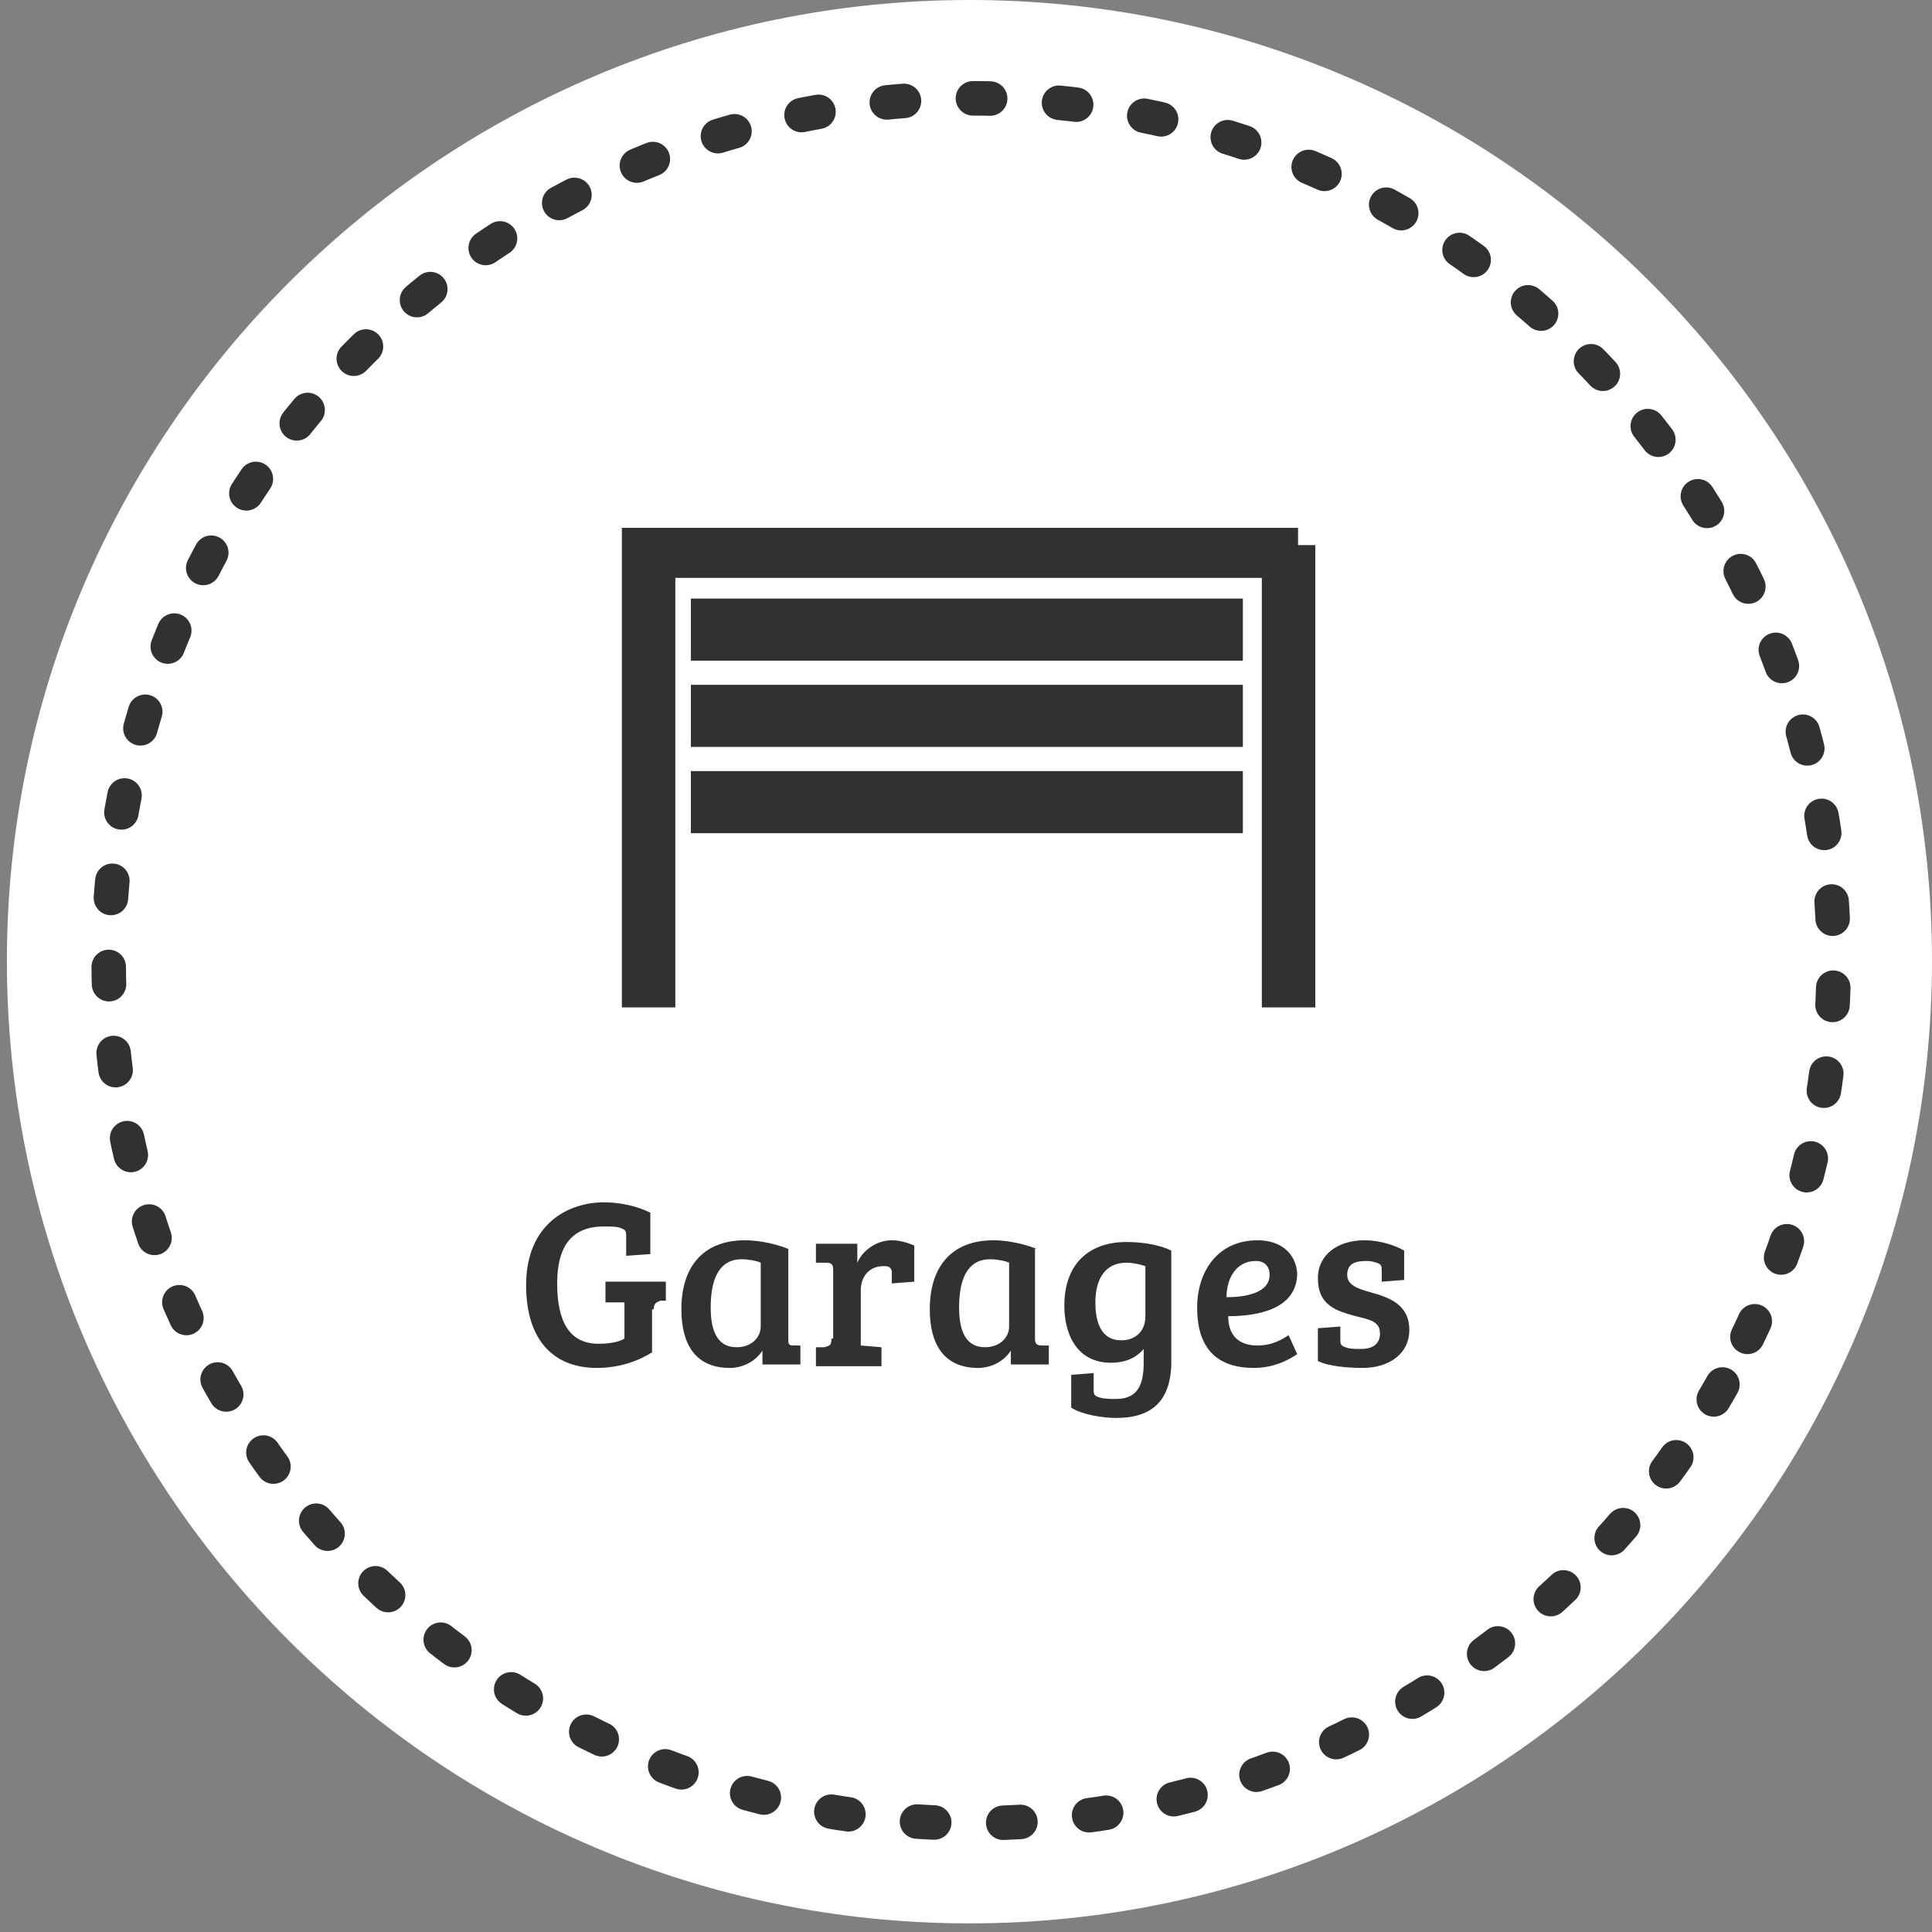 <svg xmlns:sketch="http://www.bohemiancoding.com/sketch/ns" xmlns="http://www.w3.org/2000/svg" xmlns:xlink="http://www.w3.org/1999/xlink" version="1.1" id="Layer_1" x="0" y="0" width="112" height="112" viewBox="-241 364.9 112 112" xml:space="preserve" enable-background="new -241 364.9 112 112">
  <rect x="-241" y="364.9" width="112" height="112" fill="#808080" stroke="none"/>
  <style type="text/css">
    
	.st0{fill:#FFFFFF;}
	.st1{fill:none;stroke:#313133;stroke-width:2;stroke-linecap:round;stroke-linejoin:round;stroke-dasharray:1,4;}
	.st2{fill:#313133;stroke:#313133;stroke-width:2;}
	.st3{fill:#313133;}

  </style>
  <title>
    Garages-hover
  </title>
  <desc>
    Created with Sketch.
  </desc>
  <g id="landing-page" sketch:type="MSPage">
    <g id="Desktop---Landing-Page-Property" transform="translate(-181, -934)" sketch:type="MSArtboardGroup">
      <g id="FIla-2" transform="translate(181, 932.5)" sketch:type="MSLayerGroup">
        <g id="Group" sketch:type="MSShapeGroup">
          <g id="Garages-hover" transform="translate(0, 1)">
            <path id="Fill-1-Copy-26" class="st0" d="M-184.8 365.4c-30.7 0-55.8 25-55.8 55.7 0 30.7 25 55.8 55.8 55.8 30.7 0 55.8-25 55.8-55.8C-129 390.4-154 365.4-184.8 365.4z"/>
            <path id="Stroke-2-Copy-8" class="st1" d="M-139.7 442.9c3.2-6.6 5-14 5-21.8 0-27.6-22.4-50-50-50s-50 22.4-50 50c0 21.5 13.7 39.9 32.8 46.9 5.4 2 11.2 3.1 17.2 3.1C-165 471.1-147.8 459.6-139.7 442.9L-139.7 442.9z"/>
            <g id="Imported-Layers" transform="translate(36.75, 32)">
              <path id="Fill-1" class="st2" d="M-202.5 365v25.8h-1.1v-24.9h-36v24.9h-1.1V365H-202.5"/>
              <path id="Fill-2" class="st3" d="M-237.7 368.1h32v3.6h-32L-237.7 368.1"/>
              <path id="Fill-3" class="st3" d="M-237.7 373.1h32v3.6h-32L-237.7 373.1"/>
              <path id="Fill-3-Copy" class="st3" d="M-237.7 378.1h32v3.6h-32L-237.7 378.1"/>
            </g>
            <path id="Flats-Copy-3" class="st3" d="M-203.1 441.3c0-0.3 0.1-0.4 0.4-0.5l0.3 0v-1.1h-3.5v1.2l1.1 0h0v2.1c-0.3 0.2-0.9 0.3-1.5 0.3 -1.7 0-2.4-1.3-2.4-3.5 0-2.1 0.8-3.3 2.7-3.3 0.4 0 0.8 0 1 0.1 0.3 0.1 0.3 0.2 0.3 0.5v1.1l1.4-0.1v-2.4c-0.8-0.4-1.8-0.6-2.7-0.6 -2 0-4.5 1.2-4.5 4.8 0 3.2 1.6 4.8 4.1 4.8 1.3 0 2.4-0.4 3.2-0.9V441.3zM-195.3 437.8c-1-0.4-2-0.5-2.5-0.5 -2.5 0-3.7 1.6-3.7 4 0 2 0.8 3.4 2.8 3.4 0.8 0 1.5-0.4 1.9-1l0 0v0.8h2.2v-1.1l-0.4 0c-0.3 0-0.3-0.1-0.3-0.4V437.8zM-196.9 442.3c0 0.6-0.5 1.2-1.4 1.2 -1.2 0-1.5-1.1-1.5-2.3 0-1.5 0.4-2.8 1.8-2.8 0.4 0 0.9 0.1 1.1 0.2V442.3zM-192.8 443c0 0.4-0.1 0.4-0.4 0.5l-0.5 0v1.1h3.8v-1.1l-1.2-0.1v-3.2c0-0.8 0.5-1.4 1.3-1.4 0.2 0 0.3 0 0.4 0.1 0.1 0.1 0.1 0.2 0.1 0.3v0.6l1.3-0.1v-2.1c-0.5-0.2-0.9-0.3-1.3-0.3 -0.9 0-1.7 0.6-2 1.3v-1.1h-2.4v1.1l0.6 0c0.3 0 0.4 0.1 0.4 0.4V443zM-180.9 437.8c-1-0.4-2-0.5-2.5-0.5 -2.5 0-3.7 1.6-3.7 4 0 2 0.8 3.4 2.8 3.4 0.8 0 1.5-0.4 1.9-1l0 0v0.8h2.2v-1.1l-0.4 0c-0.3 0-0.4-0.1-0.4-0.4V437.8zM-182.5 442.3c0 0.6-0.5 1.2-1.4 1.2 -1.2 0-1.5-1.1-1.5-2.3 0-1.5 0.4-2.8 1.8-2.8 0.4 0 0.9 0.1 1.1 0.2V442.3zM-176.3 447.6c2.1 0 3.1-1 3.2-3 0-0.5 0-1 0-1.5v-5.2c-0.8-0.4-1.9-0.5-2.6-0.5 -2.1 0-3.6 1.2-3.6 3.7 0 1.6 0.7 3.3 2.7 3.3 0.7 0 1.4-0.2 1.9-0.8v0.8c0 1.2-0.3 2.1-1.6 2.1 -0.4 0-0.7 0-1-0.1 -0.3-0.1-0.3-0.2-0.3-0.5V445l-1.3 0.1v1.9C-178.3 447.4-177.1 447.6-176.3 447.6L-176.3 447.6zM-174.6 441.7c0 0.9-0.6 1.4-1.4 1.4 -1.3 0-1.5-1.3-1.5-2.2 0-1.4 0.6-2.3 1.8-2.3 0.4 0 0.8 0.1 1.1 0.2V441.7zM-168.1 437.3c-2.3 0-3.5 1.8-3.5 3.9 0 2.1 0.9 3.5 3.3 3.5 1.3 0 2.2-0.6 2.5-0.8l-0.5-1.1c-0.3 0.2-0.9 0.6-1.8 0.6 -1.2 0-1.7-0.7-1.7-1.7 1.7 0 4-0.4 4-2.5C-165.9 438-166.8 437.3-168.1 437.3L-168.1 437.3zM-167.4 439.3c0 1.1-1.5 1.3-2.5 1.3 0-1 0.5-2.1 1.7-2.1C-167.7 438.5-167.4 438.8-167.4 439.3L-167.4 439.3zM-161.2 438.6c0.3 0.1 0.3 0.2 0.3 0.5v0.6l1.3-0.1v-1.7c-0.5-0.3-1.4-0.6-2.3-0.6 -1.5 0-2.7 0.8-2.7 2.2 0 1.6 1.1 1.9 2.2 2.2 0.8 0.2 1.4 0.3 1.4 1 0 0.6-0.4 0.9-1.1 0.9 -0.3 0-0.7 0-0.9-0.1 -0.3-0.1-0.3-0.2-0.3-0.5v-0.7l-1.3 0.1v1.9c0.6 0.3 1.7 0.4 2.6 0.4 1.5 0 2.7-0.8 2.7-2.2 0-1.5-1.2-1.9-2.3-2.2 -0.7-0.2-1.3-0.4-1.3-1 0-0.6 0.4-0.8 1.1-0.8C-161.7 438.5-161.5 438.5-161.2 438.6L-161.2 438.6z"/>
          </g>
        </g>
      </g>
    </g>
  </g>
</svg>
